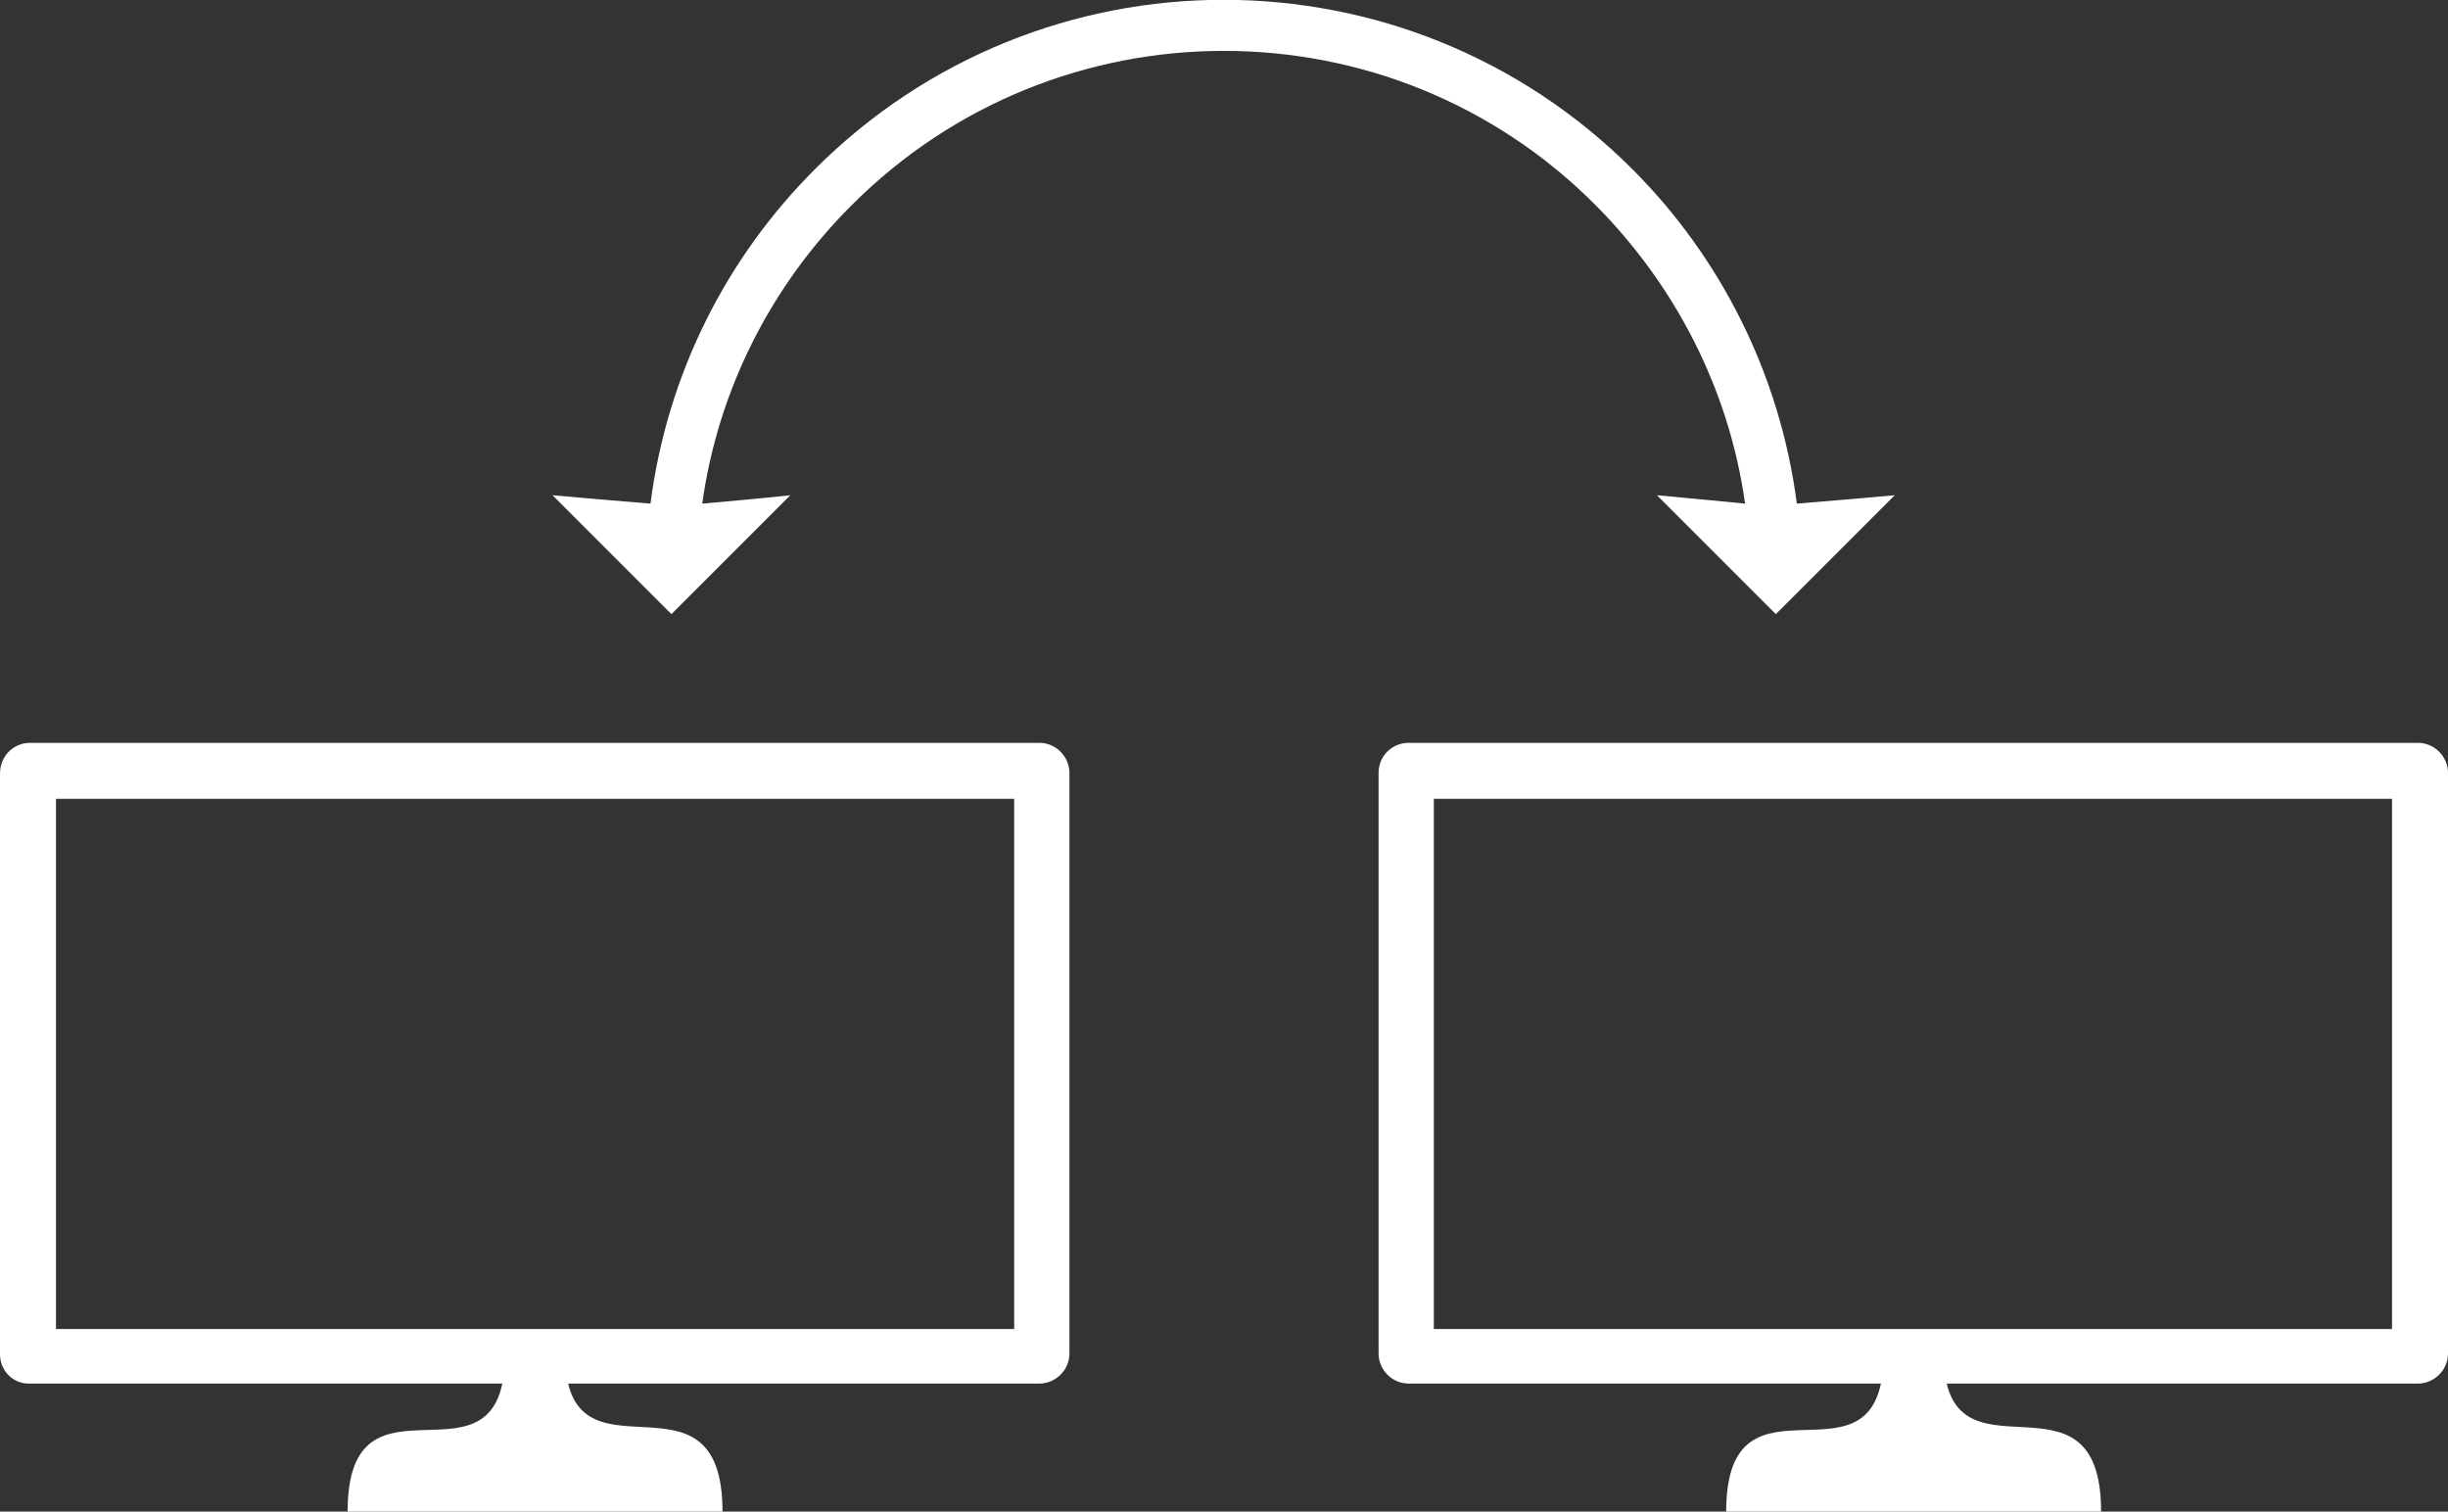 <?xml version="1.0" encoding="utf-8"?>
<!-- Generator: Adobe Illustrator 26.5.0, SVG Export Plug-In . SVG Version: 6.00 Build 0)  -->
<svg version="1.1" id="Layer_1" xmlns="http://www.w3.org/2000/svg" xmlns:xlink="http://www.w3.org/1999/xlink" x="0px" y="0px"
	 viewBox="0 0 35 21.61" style="enable-background:new 0 0 35 21.61;" xml:space="preserve">
<rect x="0" y="0" width="35" height="21.61" fill="#333333" stroke="none"/>
<style type="text/css">
	.st0{opacity:0.5;}
	.st1{fill-rule:evenodd;clip-rule:evenodd;fill:none;stroke:#FFFFFF;stroke-width:0.75;stroke-miterlimit:10;}
	.st2{fill-rule:evenodd;clip-rule:evenodd;fill:none;}
	.st3{fill:none;stroke:#FFFFFF;stroke-width:0.75;stroke-miterlimit:10;}
	.st4{opacity:0.45;fill-rule:evenodd;clip-rule:evenodd;fill:#FFFFFF;}
	.st5{fill-rule:evenodd;clip-rule:evenodd;fill:#FFCE00;}
	.st6{fill:none;stroke:#FFFFFF;stroke-miterlimit:10;}
	.st7{opacity:0.5;fill:none;stroke:#FFFFFF;stroke-linecap:round;stroke-linejoin:round;stroke-miterlimit:10;}
	.st8{fill:none;}
	.st9{fill-rule:evenodd;clip-rule:evenodd;fill:#FFFFFF;}
	.st10{fill:#1000FF;}
	.st11{fill-rule:evenodd;clip-rule:evenodd;fill:#1000FF;}
	.st12{fill:url(#SVGID_1_);}
	.st13{fill:url(#SVGID_00000052804918630504003790000011311738743491079869_);}
	.st14{fill:#FF0000;}
	.st15{fill:url(#SVGID_00000110450051171049007810000003213580024792681353_);}
	.st16{fill:url(#SVGID_00000147203042860709832950000007749174055993763249_);}
	.st17{opacity:0.7;fill-rule:evenodd;clip-rule:evenodd;fill:url(#SVGID_00000067917150626338500480000009869043257930355105_);}
	.st18{fill:#FF8888;}
	.st19{opacity:0.7;fill:#2E2923;}
	.st20{opacity:0.7;}
	.st21{opacity:0.7;fill-rule:evenodd;clip-rule:evenodd;fill:url(#SVGID_00000151541832817542096900000011179579667635343764_);}
	.st22{fill:#FFEFAB;}
	.st23{opacity:0.7;fill:#303030;}
	.st24{fill:#FFFFFF;}
	.st25{opacity:0.7;fill-rule:evenodd;clip-rule:evenodd;fill:url(#SVGID_00000012437615949059365090000004817529446498765466_);}
	.st26{opacity:0.5;fill-rule:evenodd;clip-rule:evenodd;fill:#FFFFFF;}
	.st27{opacity:0.7;fill-rule:evenodd;clip-rule:evenodd;fill:url(#SVGID_00000129899218536807919380000009194828868761108397_);}
	.st28{fill:url(#SVGID_00000139997977921675999290000005858045550950401462_);}
	.st29{fill:url(#SVGID_00000096050043131056069120000015660502572348455839_);}
	.st30{fill:url(#SVGID_00000024717872092898511940000012897468917154367404_);}
	.st31{fill:url(#SVGID_00000163069548245151717010000001353308438809163414_);}
	.st32{fill:url(#SVGID_00000138538285273321077410000011209620519481844117_);}
	.st33{fill:url(#SVGID_00000158716478220060965430000010674716873164933007_);}
	.st34{fill:url(#SVGID_00000122717162019360906800000012369613498072103309_);}
	.st35{fill:url(#SVGID_00000123412414725735905750000003470655757866094483_);}
	.st36{fill:url(#SVGID_00000157273145494932195810000013263769656923176884_);}
	.st37{fill:url(#SVGID_00000089558852863806567660000001394208694842027160_);}
	.st38{fill:url(#SVGID_00000071522077968904322890000004190708063143514784_);}
	.st39{opacity:0.3;}
	.st40{fill:#F7D418;}
	.st41{fill:#2E2923;}
	.st42{fill:#29333F;}
	.st43{fill:#B9BBBC;}
	.st44{fill:#FFC200;}
	.st45{fill:url(#SVGID_00000054261738712783520740000008120267319386308543_);}
	.st46{fill:url(#SVGID_00000147180073958423954380000014574783913294534276_);}
	.st47{fill:url(#SVGID_00000157301312025121986460000017260569208448530346_);}
	.st48{fill:url(#SVGID_00000140698926345937402740000004154306650066077605_);}
	.st49{fill:#FFFFFE;}
	.st50{opacity:0.7;fill-rule:evenodd;clip-rule:evenodd;fill:url(#SVGID_00000090288889451165513010000013192153478878572476_);}
	.st51{opacity:0.7;fill-rule:evenodd;clip-rule:evenodd;fill:url(#SVGID_00000181051631703221832170000005796602359092317352_);}
	.st52{opacity:0.7;fill-rule:evenodd;clip-rule:evenodd;fill:url(#SVGID_00000078753059177939503630000004484493733659503764_);}
	.st53{opacity:0.7;fill-rule:evenodd;clip-rule:evenodd;fill:url(#SVGID_00000095324903226788321380000014001026392074776974_);}
	.st54{opacity:0.7;fill-rule:evenodd;clip-rule:evenodd;fill:url(#SVGID_00000037656312131800732600000006885674751575975043_);}
	.st55{opacity:0.7;fill-rule:evenodd;clip-rule:evenodd;fill:url(#SVGID_00000086681529099128727720000010588295146554786959_);}
	.st56{fill-rule:evenodd;clip-rule:evenodd;fill:url(#SVGID_00000093151688771239614190000010867149131591960725_);}
	.st57{fill-rule:evenodd;clip-rule:evenodd;fill:url(#SVGID_00000150082057971957519750000005377011204816153778_);}
	.st58{fill:#FFCE00;}
	.st59{fill:#303030;}
	.st60{fill-rule:evenodd;clip-rule:evenodd;fill:url(#SVGID_00000182517193219224173180000002262467161429188026_);}
	.st61{fill-rule:evenodd;clip-rule:evenodd;fill:url(#SVGID_00000117666721328626886870000002616730169901880997_);}
	.st62{fill-rule:evenodd;clip-rule:evenodd;fill:url(#SVGID_00000049930770484424336350000010742911433377050023_);}
	.st63{fill:url(#SVGID_00000177446699618976908870000000632760786457707918_);}
	.st64{fill:url(#SVGID_00000061467868258290966660000006930694768165086092_);}
	.st65{fill:url(#SVGID_00000061466766093728222470000000303924253264249767_);}
	.st66{fill:url(#SVGID_00000039117097720918158450000001760595199586862009_);}
	.st67{fill-rule:evenodd;clip-rule:evenodd;fill:#FF0000;}
	.st68{fill-rule:evenodd;clip-rule:evenodd;fill:none;stroke:#FF0000;stroke-width:0.75;stroke-miterlimit:10;}
	.st69{fill:none;stroke:#FF0000;stroke-miterlimit:10;}
	.st70{fill:none;stroke:#FFCE00;stroke-width:0.75;stroke-miterlimit:10;}
	.st71{fill:none;stroke:#FFCE00;stroke-miterlimit:10;}
	.st72{fill:url(#SVGID_00000127741504692838867480000014753652507677309113_);}
	.st73{fill:url(#SVGID_00000091709621348603273960000014322786339058593465_);}
	.st74{fill:url(#SVGID_00000181791804729403188350000009724254492659685033_);}
	.st75{fill:url(#SVGID_00000025437478253036513220000002746359597254431129_);}
	.st76{fill:url(#SVGID_00000015317076656744109070000007628949081923880617_);}
	.st77{fill:url(#SVGID_00000159447153177713106690000009710658933002912421_);}
	.st78{fill:url(#SVGID_00000119120122912593310000000009721835366813952902_);}
	.st79{fill:url(#SVGID_00000058583146081359816210000010013862971711583891_);}
	.st80{fill:url(#SVGID_00000117670607298623731650000018190419450244819867_);}
	.st81{fill:url(#SVGID_00000138542731562189006300000007319951673150756543_);}
	.st82{fill:url(#SVGID_00000049936241050969245280000017163558612020727682_);}
	.st83{fill:url(#SVGID_00000029016533741144386620000008083234653179424398_);}
	.st84{fill:url(#SVGID_00000007412725695926250190000005175616126452563859_);}
	.st85{fill:url(#SVGID_00000147181603863351859730000007046724251349088144_);}
	.st86{fill:url(#SVGID_00000106849650527523628730000014790594758973944720_);}
	.st87{fill:url(#SVGID_00000101793157007777343310000016616305997813726894_);}
	.st88{fill:url(#SVGID_00000028306984064406740330000002937936690460648344_);}
	.st89{fill:url(#SVGID_00000046313567747857948620000004433122641239419781_);}
	.st90{fill:url(#SVGID_00000143594751738292474790000001412123431847753393_);}
	.st91{fill:url(#SVGID_00000129927133958428242810000018316848146362671546_);}
	.st92{fill:url(#SVGID_00000008836353715605825140000016584952110750637234_);}
	.st93{fill:url(#SVGID_00000054958399961890074850000008724760244654407581_);}
	.st94{fill:url(#SVGID_00000096057669151698993280000016448163229154217605_);}
	.st95{fill-rule:evenodd;clip-rule:evenodd;fill:none;stroke:#FFFFFF;stroke-width:0.5;stroke-miterlimit:10;}
</style>
<g id="_223812384_00000153672375893824783280000013962264140696627341_">
	<path id="_223813104_00000172414012755678612710000010331605570519766680_" class="st49" d="M12.17,2.94
		c-1.13,1.13-1.9,2.61-2.13,4.26c0.21-0.02,0.81-0.07,1.26-0.12c-0.57,0.57-1.13,1.13-1.7,1.7c-0.57-0.57-1.13-1.13-1.7-1.7
		C8.22,7.11,8.82,7.16,9.3,7.2c0.24-1.86,1.09-3.52,2.35-4.78c3.23-3.23,8.46-3.23,11.69,0c1.26,1.26,2.11,2.93,2.35,4.78
		c0.49-0.04,1.08-0.09,1.4-0.12c-0.57,0.57-1.13,1.13-1.7,1.7c-0.57-0.57-1.13-1.13-1.7-1.7c0.45,0.04,1.05,0.1,1.26,0.12
		c-0.23-1.65-1.01-3.13-2.13-4.26C19.89-0.01,15.11-0.01,12.17,2.94L12.17,2.94z"/>
	<g>
		<g>
			<path id="_223813344_00000138556587470911366330000016711420080372964252_" class="st49" d="M27.79,19.36
				c0,2.02,2.25,0.01,2.25,2.25c-0.92,0-4.44,0-5.36,0c0-2.24,2.25-0.12,2.25-2.25C27.21,19.36,27.5,19.36,27.79,19.36L27.79,19.36z
				"/>
			<path id="_223813416_00000156566769715491572810000004679944512945047974_" class="st49" d="M20.14,10.62h14.43
				c0.24,0,0.43,0.2,0.43,0.43v8.3c0,0.24-0.2,0.43-0.43,0.43H20.14c-0.24,0-0.43-0.2-0.43-0.43v-8.3
				C19.71,10.81,19.9,10.62,20.14,10.62L20.14,10.62z M20.5,11.42V19h13.7v-7.58L20.5,11.42L20.5,11.42z"/>
		</g>
		<g>
			<path id="_223812216_00000027565601270624935900000003659331508133407931_" class="st49" d="M8.08,19.36
				c0,2.02,2.25,0.01,2.25,2.25c-0.92,0-4.44,0-5.36,0c0-2.24,2.25-0.12,2.25-2.25C7.5,19.36,7.79,19.36,8.08,19.36L8.08,19.36z"/>
			<path id="_223812192_00000131348362866231200570000000656173320438278076_" class="st49" d="M0.43,10.62h14.43
				c0.24,0,0.43,0.2,0.43,0.43v8.3c0,0.24-0.2,0.43-0.43,0.43H0.43C0.19,19.79,0,19.6,0,19.36v-8.3C0,10.81,0.19,10.62,0.43,10.62
				L0.43,10.62z M0.8,11.42V19h13.7v-7.58L0.8,11.42L0.8,11.42z"/>
		</g>
	</g>
</g>
</svg>
